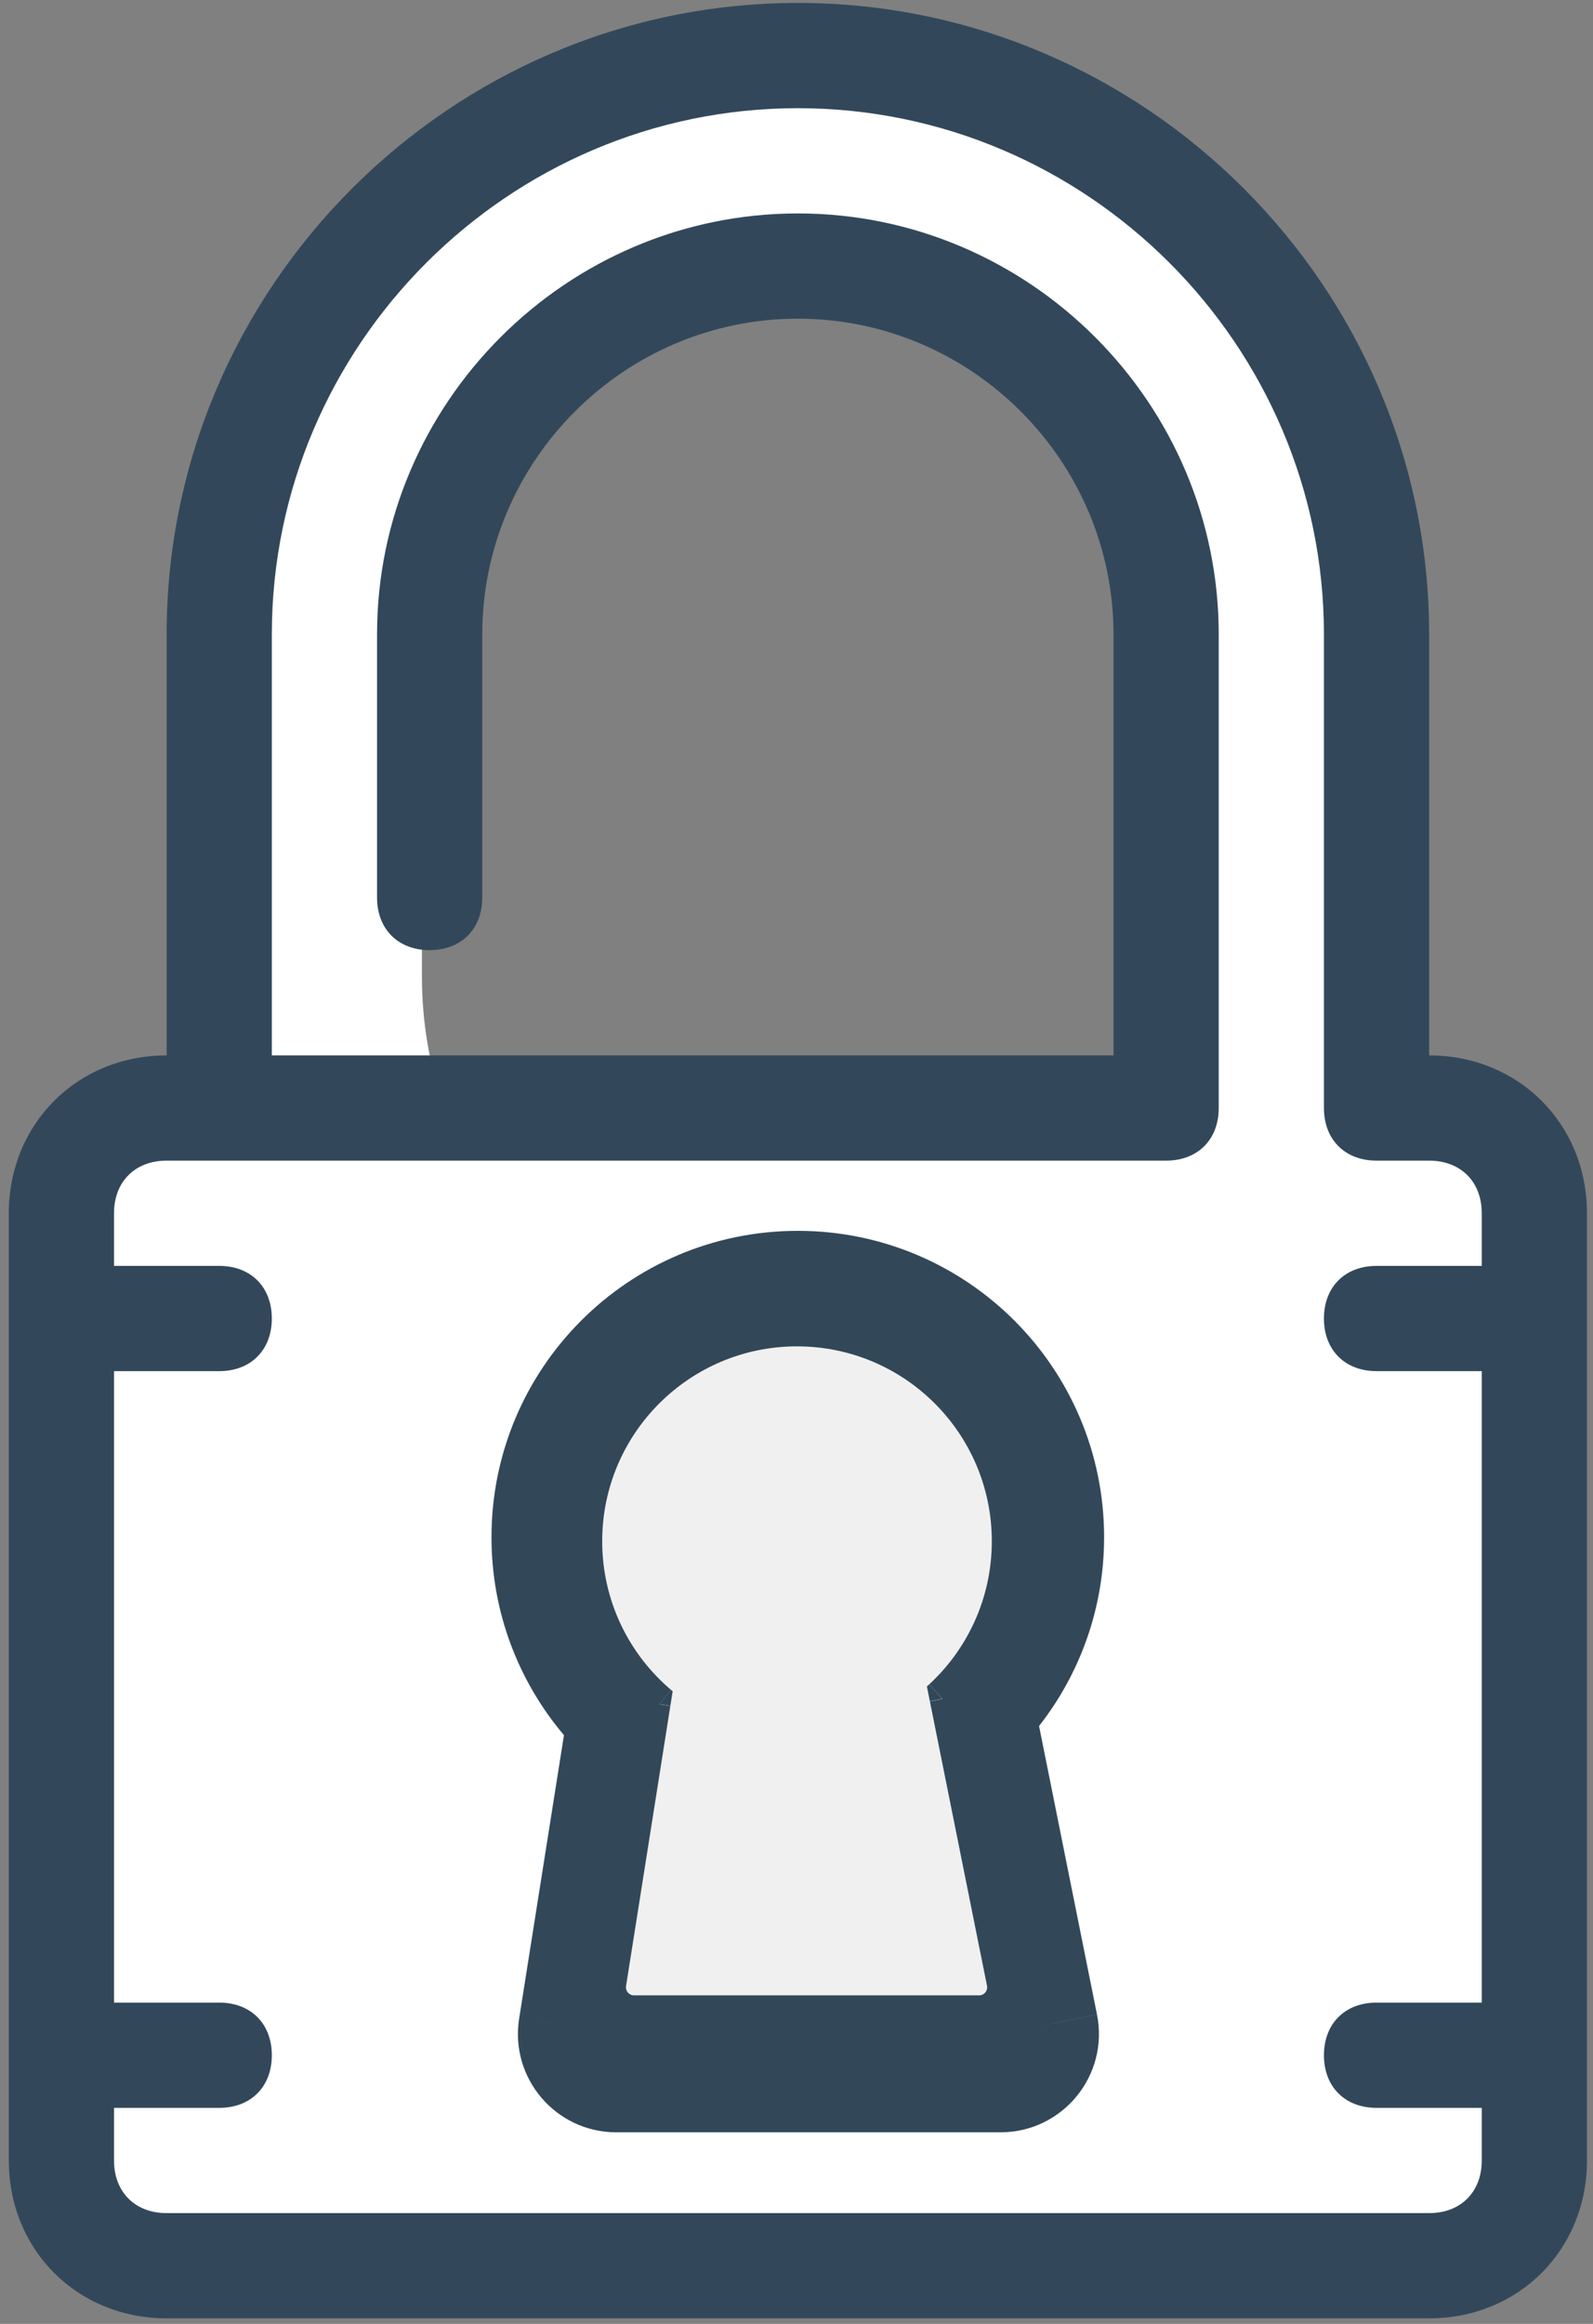 <?xml version="1.0" encoding="UTF-8" standalone="no"?>
<!DOCTYPE svg PUBLIC "-//W3C//DTD SVG 1.1//EN" "http://www.w3.org/Graphics/SVG/1.1/DTD/svg11.dtd">
<svg width="100%" height="100%" viewBox="0 0 144 210" version="1.1" xmlns="http://www.w3.org/2000/svg" xmlns:xlink="http://www.w3.org/1999/xlink" xml:space="preserve" xmlns:serif="http://www.serif.com/" style="fill-rule:evenodd;clip-rule:evenodd;stroke-linejoin:round;stroke-miterlimit:1.414;">
    <rect x="0" y="0" width="144" height="210" fill="#808080" stroke="none"/>
    <path d="M21.848,99.727C21.834,99.25 21.827,98.772 21.827,98.293L21.827,53.951C21.827,26.338 44.277,3.951 71.892,3.951C99.506,3.951 121.956,26.338 121.956,53.951L121.956,98.293C121.956,98.772 121.949,99.25 121.936,99.727L130.749,99.727C135.165,99.727 138.749,103.312 138.749,107.727L138.749,196.21C138.749,200.625 135.164,204.21 130.749,204.21L11.17,204.21C6.755,204.21 3.17,200.625 3.17,196.21L3.17,107.727C3.17,103.312 6.754,99.727 11.17,99.727L21.848,99.727ZM107.99,99.727C109.202,96.129 109.859,92.276 109.859,88.27L109.859,56.602C109.859,36.797 93.805,20.742 74,20.742C54.195,20.742 38.141,36.797 38.141,56.602L38.141,88.27C38.141,92.276 38.798,96.129 40.01,99.727L107.99,99.727Z" style="fill:white;"/>
    <g transform="matrix(1,0,0,1,0.796,0.266)">
        <path d="M128.393,95.106L128.393,57.064C128.393,25.679 102.714,0 71.329,0C39.945,0 14.266,25.679 14.266,57.064L14.266,95.106C6.182,95.106 0,101.288 0,109.372L0,194.967C0,203.051 6.182,209.233 14.266,209.233L128.393,209.233C136.477,209.233 142.659,203.051 142.659,194.967L142.659,109.372C142.659,101.288 136.477,95.106 128.393,95.106ZM128.393,199.722L14.266,199.722C11.413,199.722 9.511,197.82 9.511,194.967L9.511,190.212L19.021,190.212C21.874,190.212 23.776,188.31 23.776,185.456C23.776,182.603 21.874,180.701 19.021,180.701L9.511,180.701L9.511,123.638L19.021,123.638C21.874,123.638 23.776,121.735 23.776,118.882C23.776,116.029 21.874,114.127 19.021,114.127L9.511,114.127L9.511,109.372C9.511,106.519 11.413,104.616 14.266,104.616L104.616,104.616C107.47,104.616 109.372,102.714 109.372,99.861L109.372,57.064C109.372,36.14 92.253,19.021 71.329,19.021C50.406,19.021 33.287,36.14 33.287,57.064L33.287,80.84C33.287,83.693 35.189,85.595 38.042,85.595C40.896,85.595 42.798,83.693 42.798,80.84L42.798,57.064C42.798,41.371 55.637,28.532 71.329,28.532C87.022,28.532 99.861,41.371 99.861,57.064L99.861,95.106L23.776,95.106L23.776,57.064C23.776,30.909 45.175,9.511 71.329,9.511C97.484,9.511 118.882,30.909 118.882,57.064L118.882,99.861C118.882,102.714 120.784,104.616 123.638,104.616L128.393,104.616C131.246,104.616 133.148,106.519 133.148,109.372L133.148,114.127L123.638,114.127C120.784,114.127 118.882,116.029 118.882,118.882C118.882,121.735 120.784,123.638 123.638,123.638L133.148,123.638L133.148,180.701L123.638,180.701C120.784,180.701 118.882,182.603 118.882,185.456C118.882,188.31 120.784,190.212 123.638,190.212L133.148,190.212L133.148,194.967C133.148,197.82 131.246,199.722 128.393,199.722Z" style="fill:rgb(50,72,90);fill-rule:nonzero;"/>
    </g>
    <g transform="matrix(0.808,0,0,0.808,52.511,119.309)">
        <path d="M40.428,42.332L33.758,34.882L29.497,38.696L30.624,44.302L40.428,42.332Z" style="fill:rgb(50,72,89);"/>
    </g>
    <g transform="matrix(0.808,0,0,0.808,52.511,119.309)">
        <path d="M8.774,42.93L18.652,44.492L19.541,38.87L15.161,35.235L8.774,42.93Z" style="fill:rgb(50,72,89);"/>
    </g>
    <g>
        <path d="M72.207,111.226C87.458,111.274 99.806,123.652 99.806,138.915L99.805,139.011C99.784,145.408 97.586,151.3 93.926,155.974L99.163,182.044L91.171,183.65L99.164,182.049C100.266,187.546 96.063,192.687 90.446,192.687L55.71,192.687L55.646,192.687C50.206,192.649 46.079,187.775 46.928,182.408L54.9,183.668L46.928,182.407L50.979,156.799C46.899,151.979 44.428,145.732 44.428,138.915C44.428,123.622 56.825,111.226 72.117,111.226L72.207,111.226ZM72.043,127.392C65.713,127.432 60.594,132.575 60.594,138.915L60.595,138.998C60.619,142.529 62.224,145.679 64.766,147.789L59.604,154.009L67.587,155.272L64.226,176.521L81.565,176.521L77.264,155.118L85.189,153.526L79.798,147.504C82.167,145.382 83.639,142.325 83.639,138.915C83.639,132.55 78.481,127.392 72.117,127.392L72.043,127.392Z" style="fill:rgb(50,72,89);"/>
    </g>
    <g transform="matrix(0.726,0,0,0.726,54.436,121.665)">
        <path d="M40.428,42.332C45.389,37.891 48.511,31.438 48.511,24.256C48.511,10.859 37.651,0 24.256,0C10.859,0 0,10.859 0,24.256C0,31.766 3.414,38.481 8.774,42.93L2.97,79.625C2.874,80.231 3.343,80.781 3.958,80.781L46.932,80.781C47.563,80.781 48.036,80.203 47.912,79.584L40.428,42.332Z" style="fill:rgb(240,240,240);"/>
    </g>
</svg>
